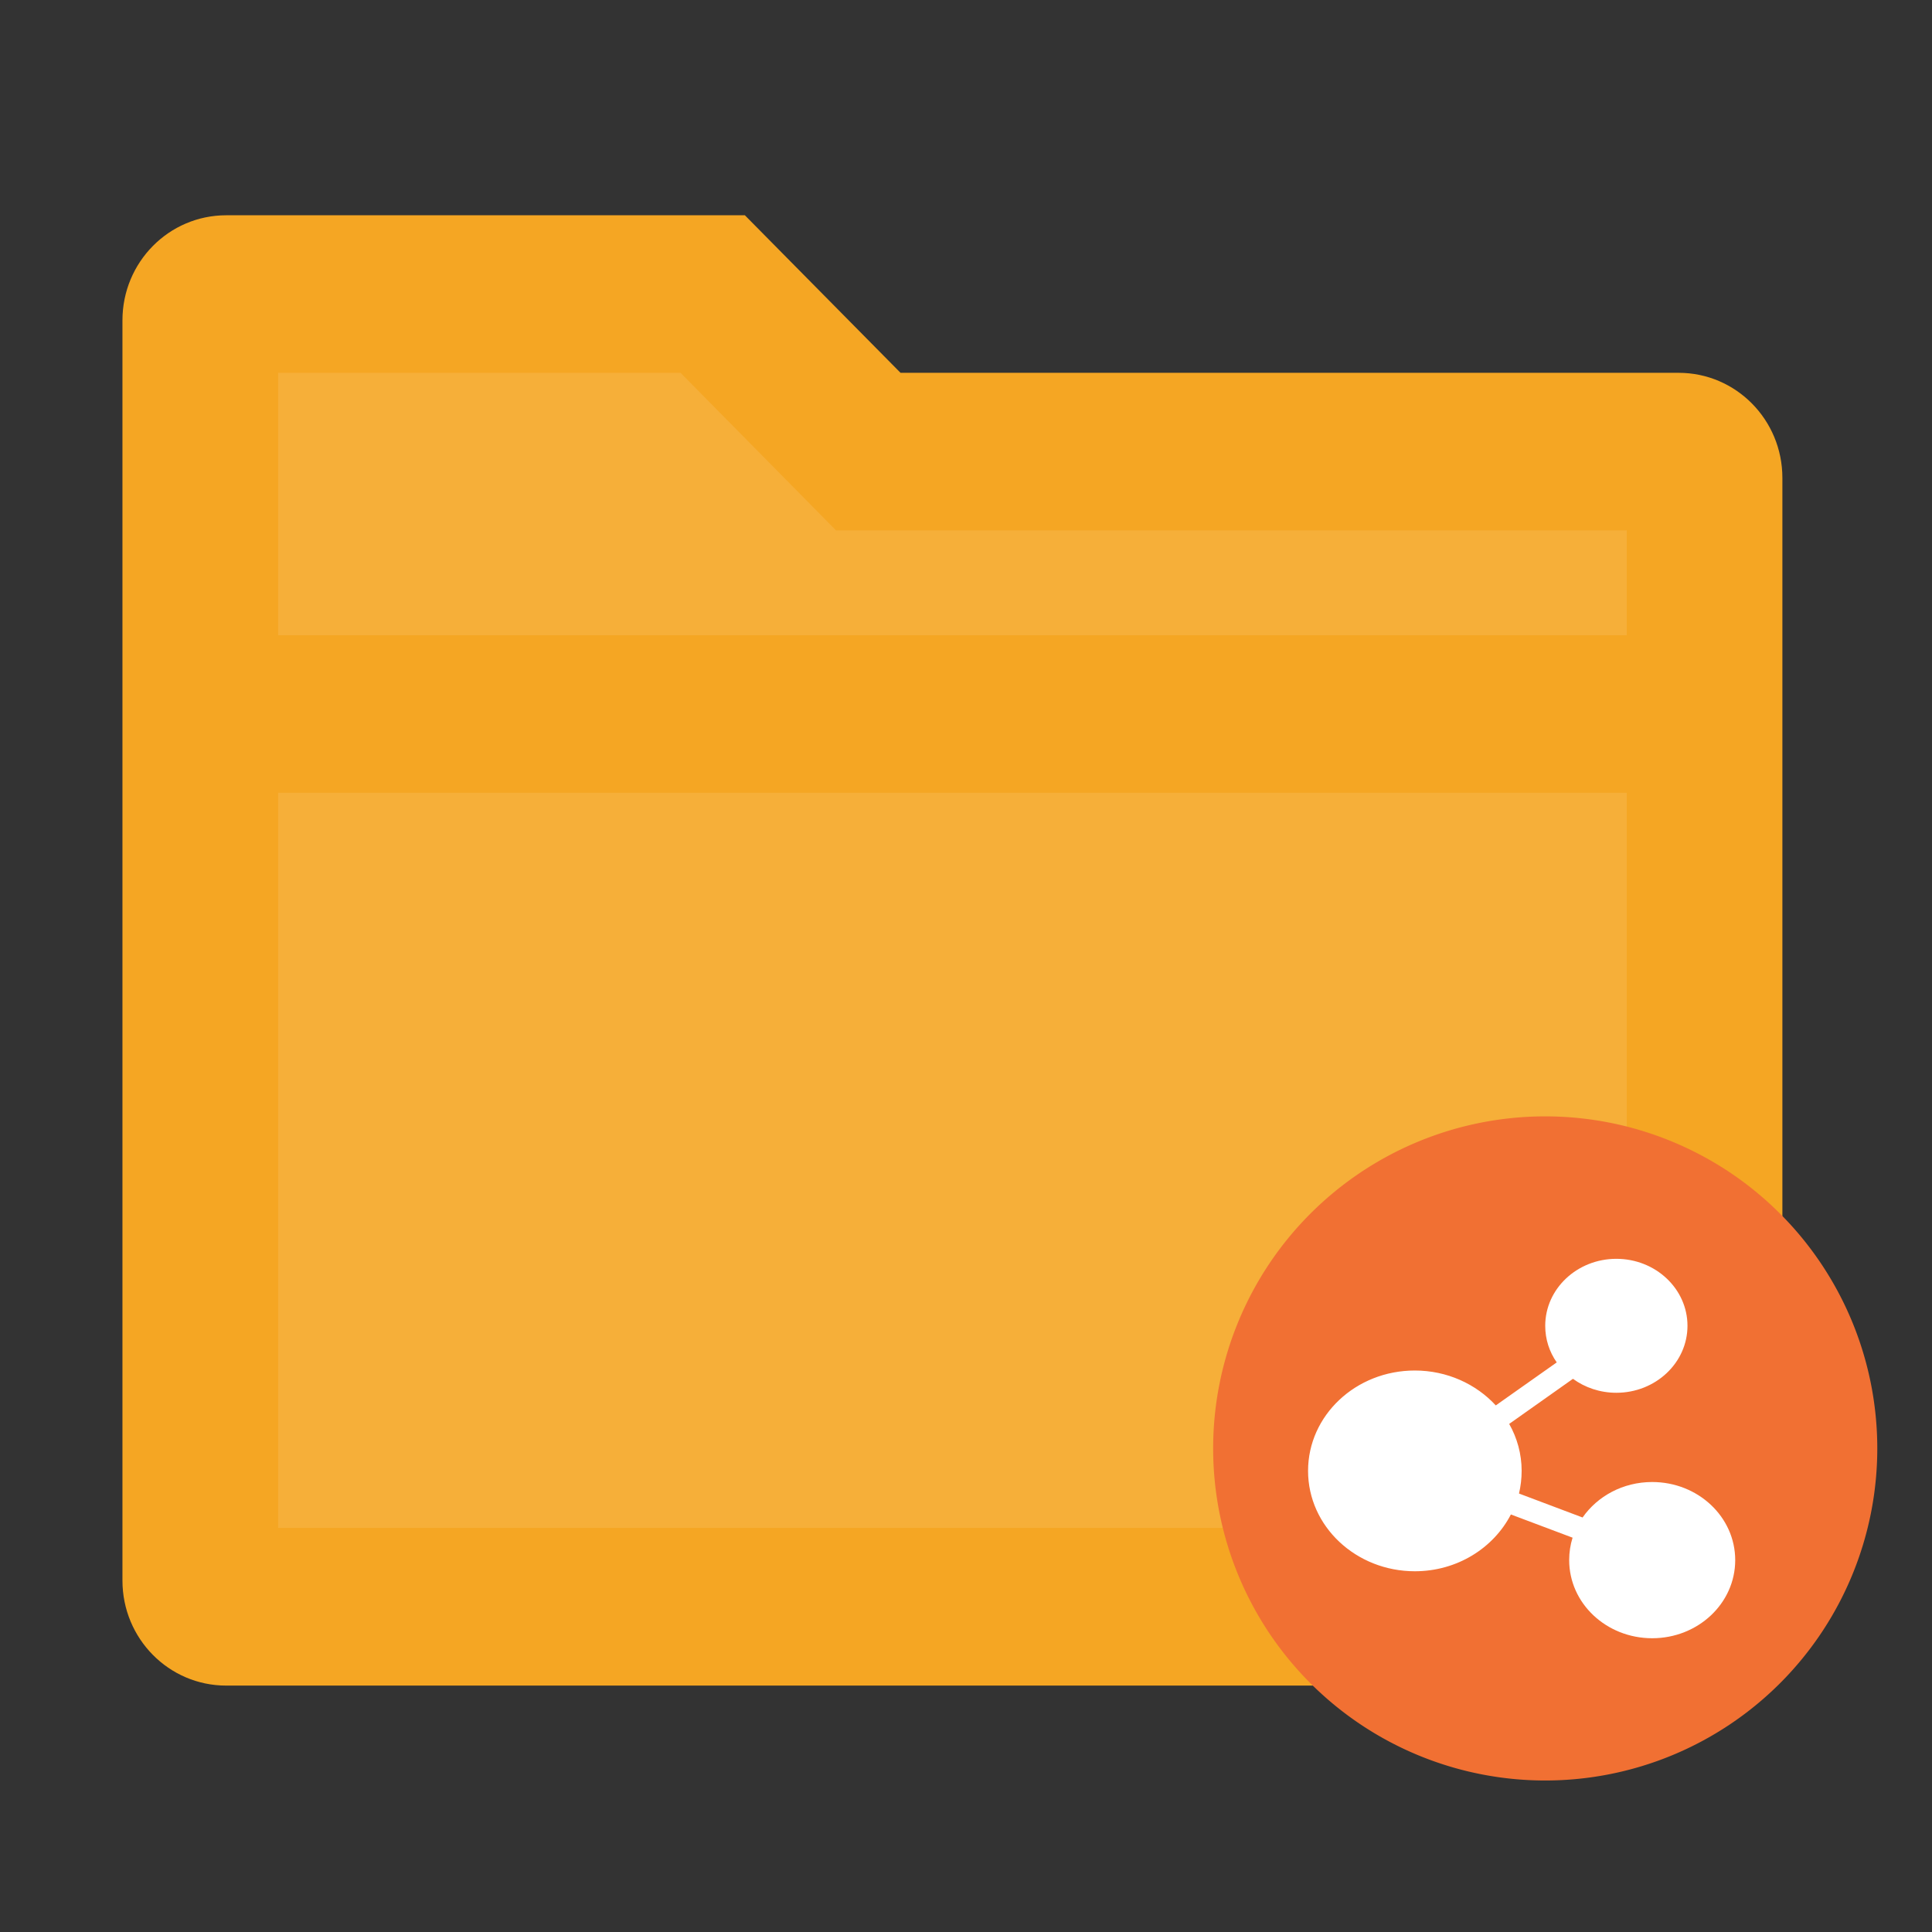 <?xml version="1.0" standalone="no"?><!DOCTYPE svg PUBLIC "-//W3C//DTD SVG 1.1//EN" "http://www.w3.org/Graphics/SVG/1.1/DTD/svg11.dtd"><svg t="1739412198697" class="icon" viewBox="0 0 1024 1024" version="1.1" xmlns="http://www.w3.org/2000/svg" p-id="8255" xmlns:xlink="http://www.w3.org/1999/xlink" width="200" height="200"><rect x="0" y="0" width="1024" height="1024" fill="#333333" stroke="none"/><path d="M889.7 197.6H477.3l-82.5-83.5H119.9c-30.4 0-55 24.9-55 55.7v667.9c0 30.8 24.6 55.7 55 55.7h769.8c30.4 0 55-24.9 55-55.7V253.3c0-30.8-24.6-55.7-55-55.7z" fill="#F5A623" p-id="8256"></path><path d="M147.4 420.2h714.8v389.6H147.4zM862.2 336.7H147.4V197.6h213.3l82.4 83.5h419.1z" fill="#F6AF39" p-id="8257" data-spm-anchor-id="a313x.search_index.0.i8.de003a81wWhzDh" class=""></path><path d="M819 767.7m-176 0a176 176 0 1 0 352 0 176 176 0 1 0-352 0Z" fill="#F17033" p-id="8258"></path><path d="M800.8 802.7c-9.2 17.8-28.5 30.1-50.9 30.1-31.2 0-56.6-23.8-56.6-53.2s25.3-53.2 56.6-53.2c17.1 0 32.5 7.2 42.9 18.5l32.3-22.8c-3.9-5.6-6.1-12.2-6.1-19.4 0-19.6 16.9-35.5 37.7-35.5s37.7 15.9 37.7 35.5-16.9 35.5-37.7 35.5c-8.7 0-16.7-2.8-23-7.4l-33.8 23.9c4.2 7.4 6.6 15.9 6.6 24.9 0 4.1-0.5 8.2-1.4 12l33.7 12.7c7.9-11.3 21.4-18.8 36.9-18.8 24.3 0 44 18.5 44 41.4s-19.7 41.4-44 41.4-44-18.5-44-41.4c0-4.1 0.6-8.1 1.8-11.9l-32.7-12.3z" fill="#FFFFFF" p-id="8259" data-spm-anchor-id="a313x.search_index.0.i7.de003a81wWhzDh" class="selected"></path></svg>